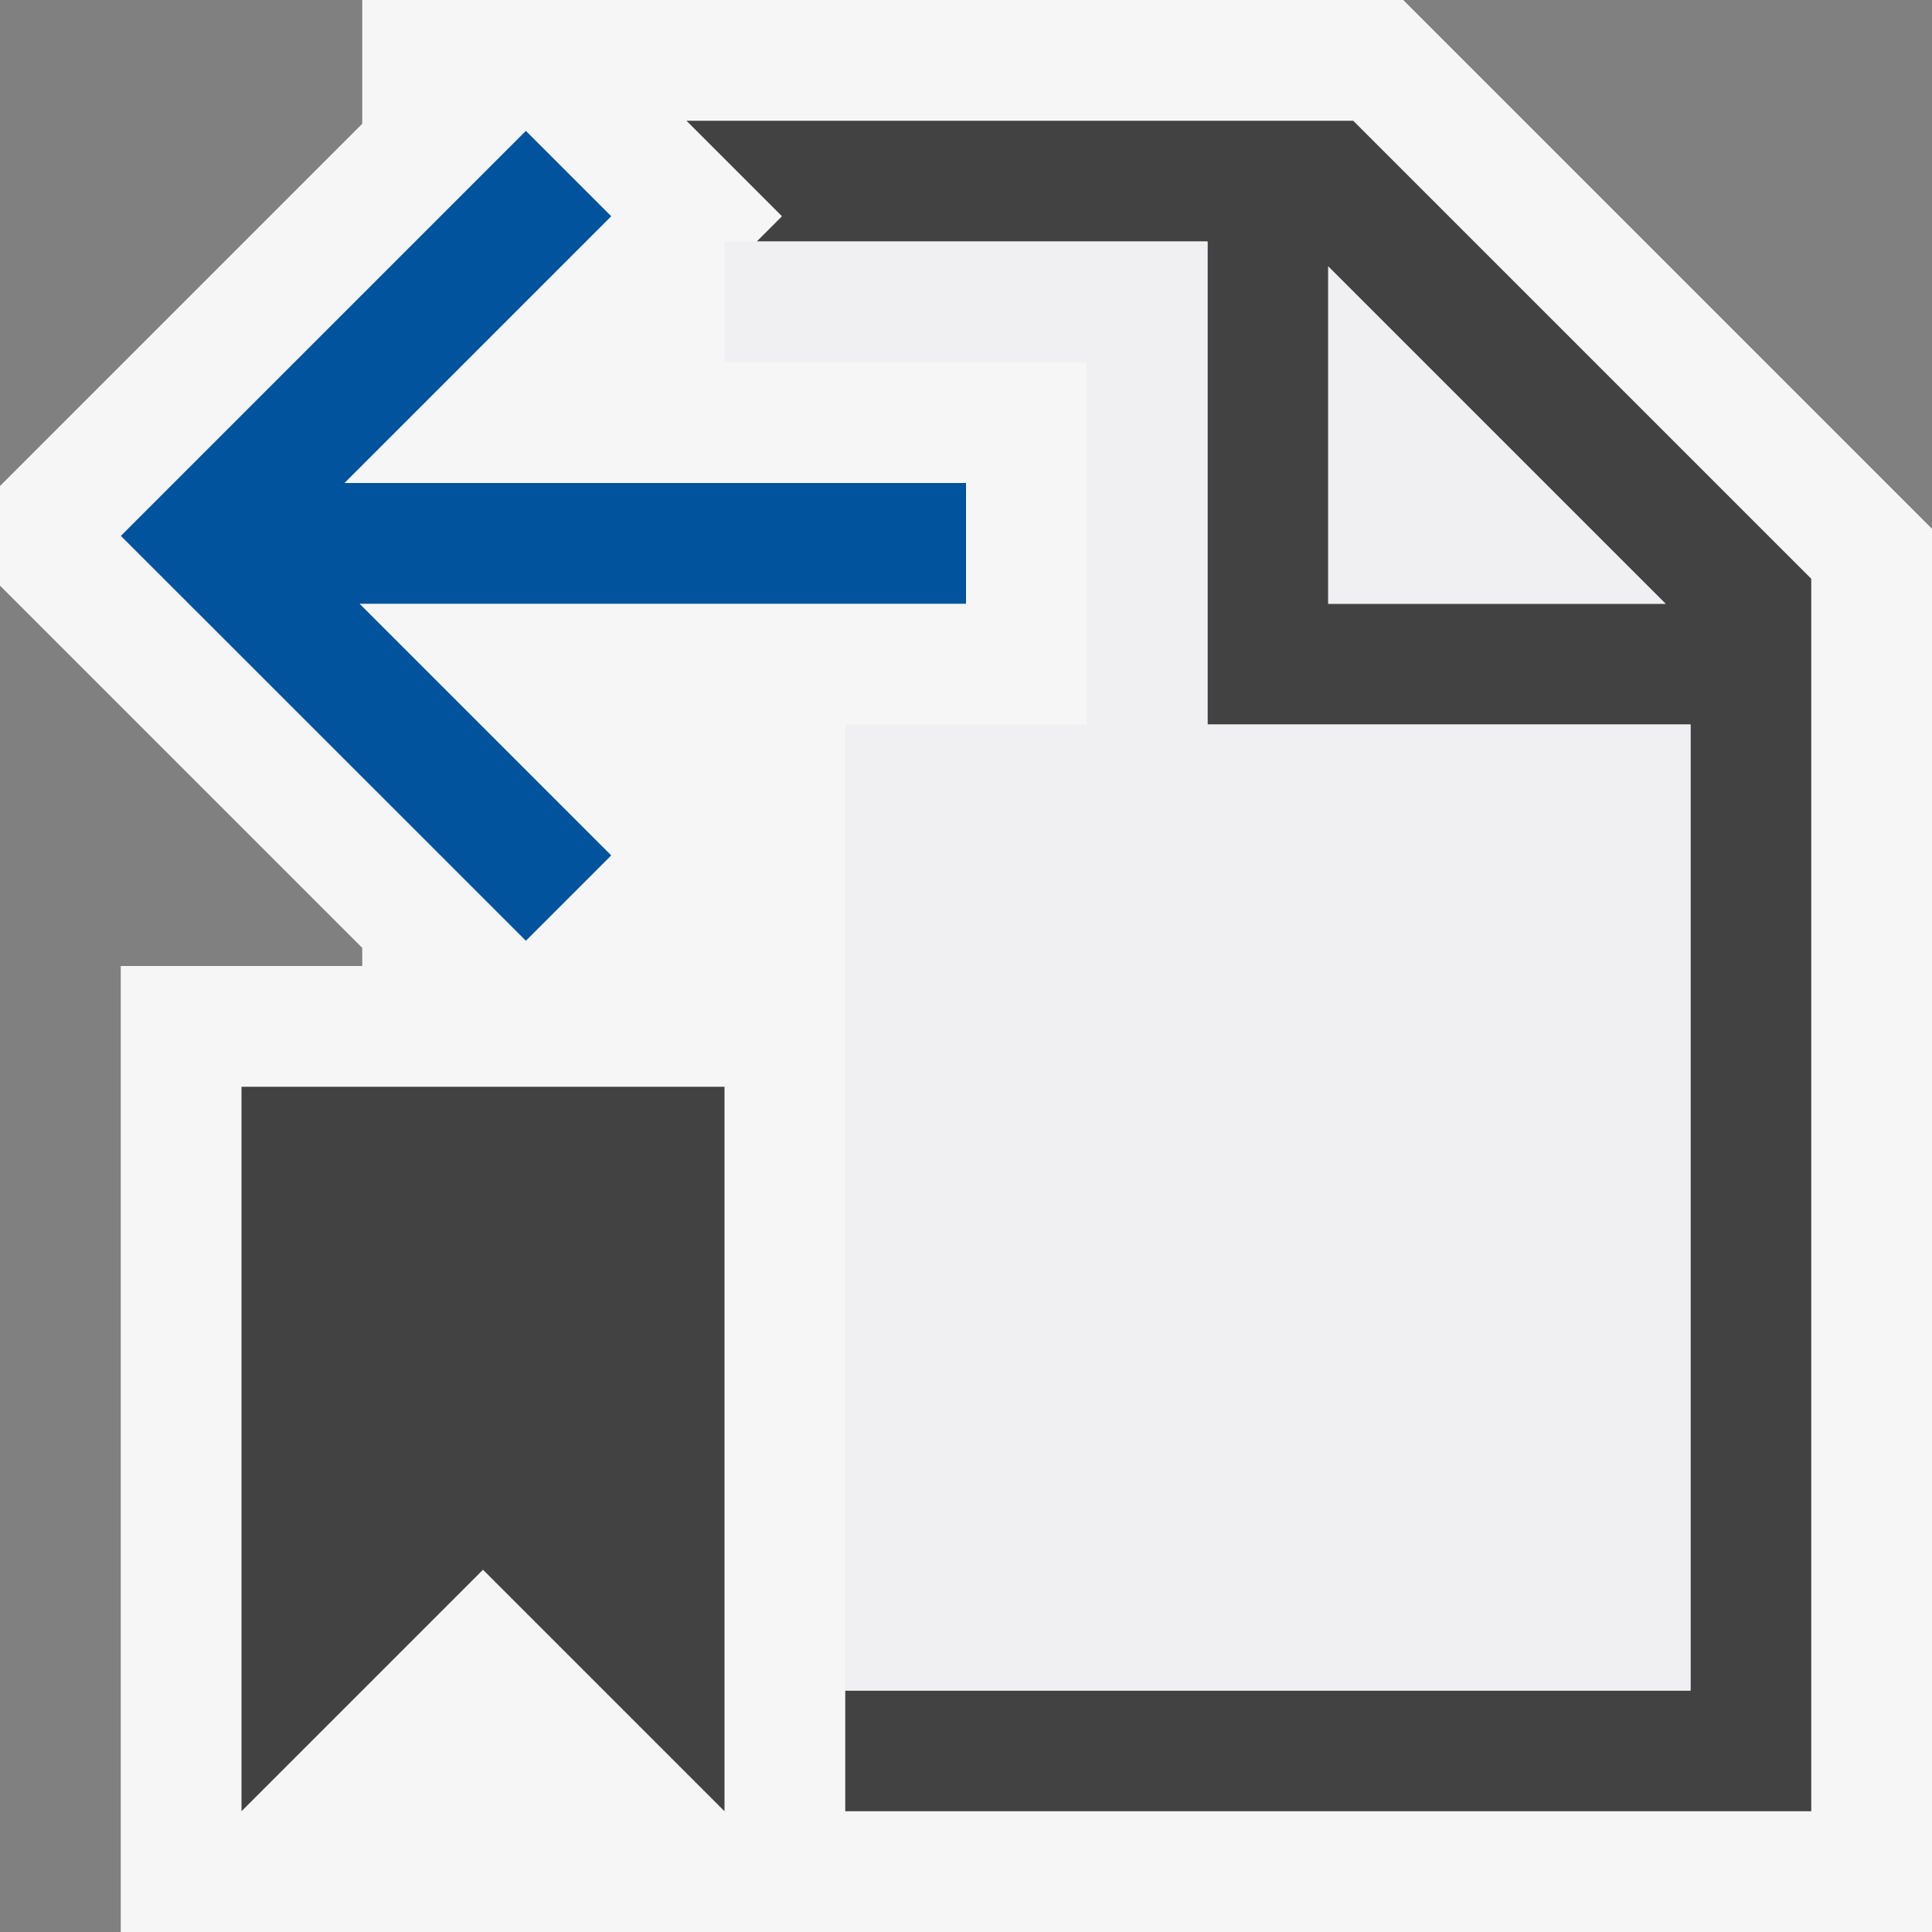 <svg xmlns="http://www.w3.org/2000/svg" viewBox="0 0 16 16"><rect x="0" y="0" width="16" height="16" fill="#808080" stroke="none"/><style>.icon-canvas-transparent{opacity:0;fill:#f6f6f6}.icon-vs-out{fill:#f6f6f6}.icon-vs-action-blue{fill:#00539c}.icon-vs-fg_x0020_{fill:#f0eff1}.icon-vs-bg_x0020_{fill:#424242}</style><path class="icon-canvas-transparent" d="M16 16H0V0h16v16z" id="canvas"/><path class="icon-vs-out" d="M11.621 0H3v1.025l-3 3v.825l3 3V8H1v8h15V4.379z" id="outline"/><path class="icon-vs-bg_x0020_" d="M11.207 1H5.685l.791.791L6.267 2H10v4h4v8H7v1h8V4.793L11.207 1zM11 5V2.207L13.793 5H11zM2 15l2-2 2 2V9H2v6z" id="iconBg"/><path class="icon-vs-fg_x0020_" d="M13.793 5H11V2.207L13.793 5zM6 2v1h3v3H7v8h7V6h-4V2H6z" id="iconFg"/><path class="icon-vs-action-blue" d="M4.355 1.084l.707.707L2.853 4H8v1H2.978l2.084 2.084-.707.707-3.354-3.353z" id="colorAction"/></svg>